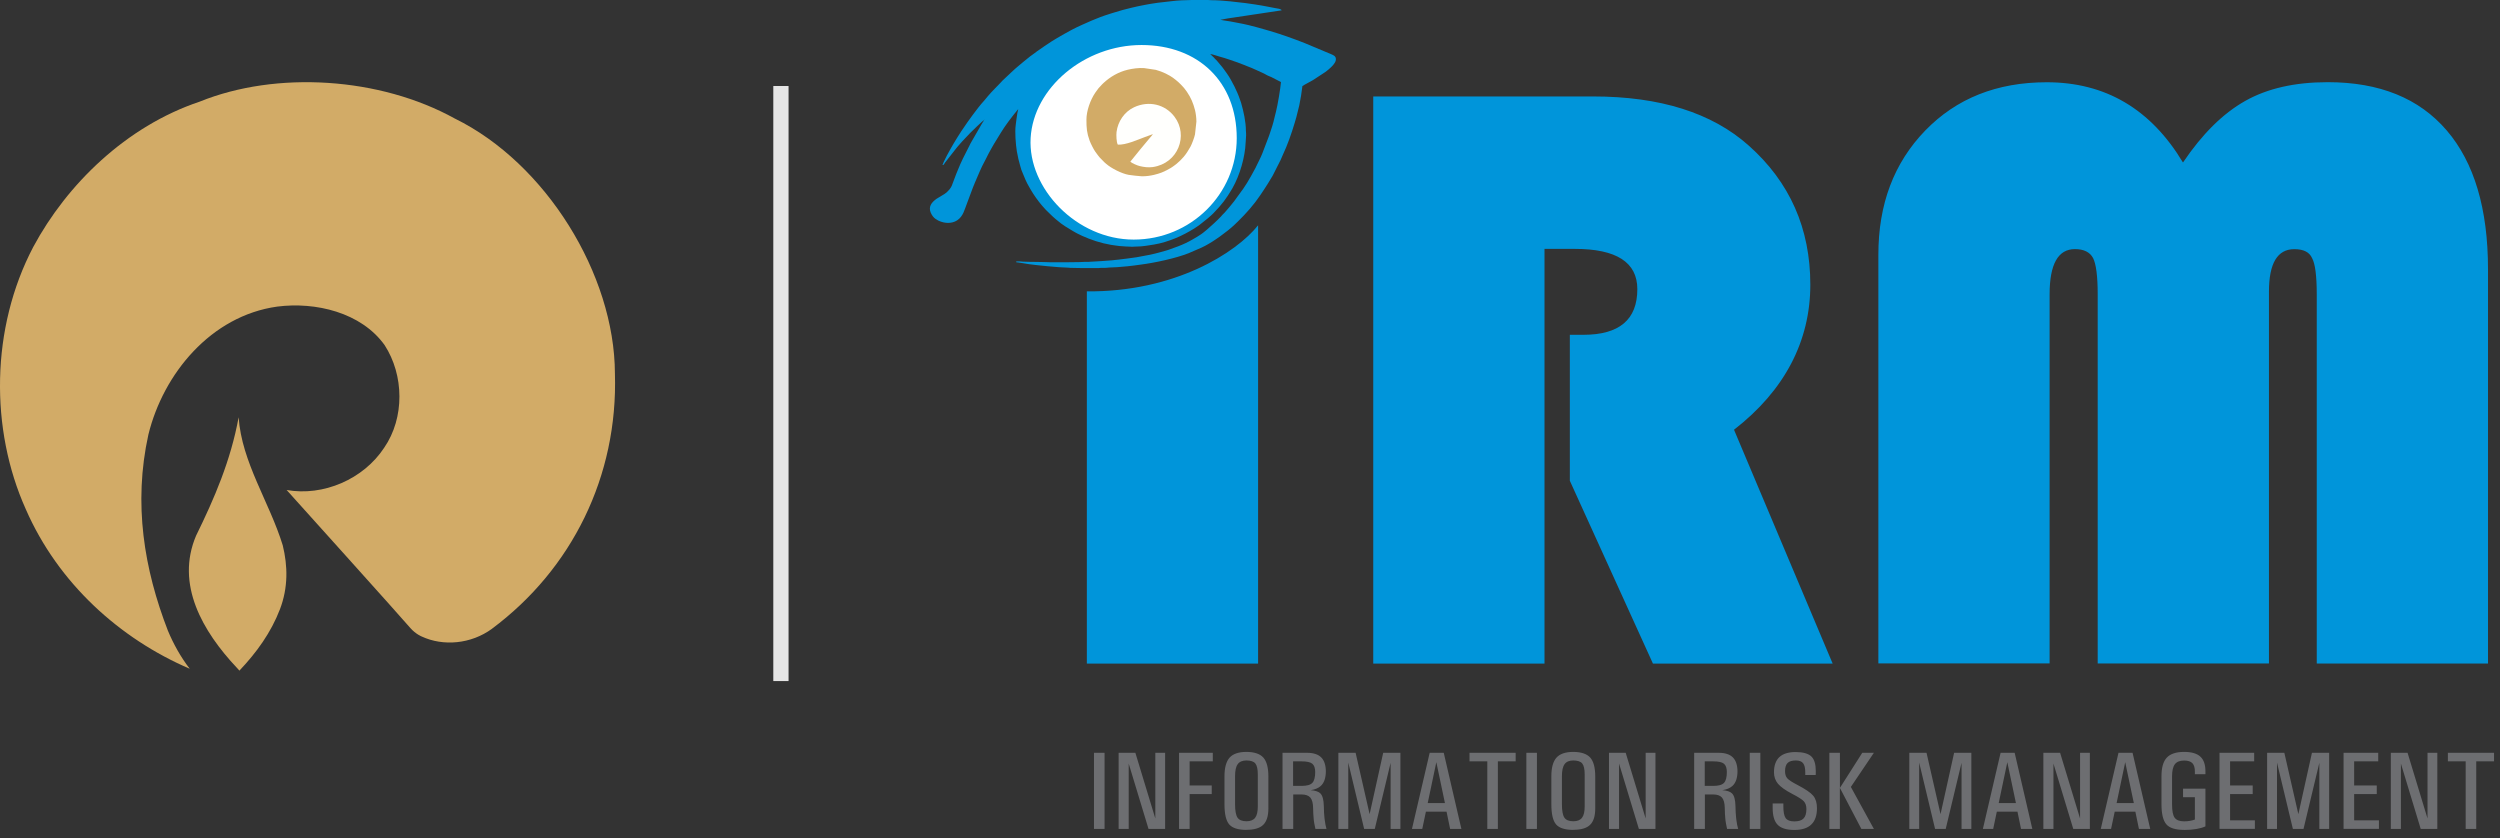 <svg width="164" height="55" viewBox="0 0 164 55" fill="none" xmlns="http://www.w3.org/2000/svg">
<rect x="0" y="0" width="164" height="55" fill="#333333" stroke="none"/>
<path d="M161.748 54.377V49.945H160.581V49.384H163.608V49.945H162.441V54.377H161.748ZM157.5 54.377H156.838V49.384H157.936L159.245 53.694V49.384H159.888V54.377H158.799L157.5 50.09V54.377ZM153.738 54.377V49.384H156.012V49.945H154.432V51.528H155.915V52.089H154.432V53.812H156.058V54.373H153.738V54.377ZM149.366 54.377H148.723V49.384H149.853L150.772 53.409L151.663 49.384H152.792V54.377H152.149V50.04L151.111 54.377H150.413L149.371 50.026V54.377H149.366ZM145.6 54.377V49.384H147.874V49.945H146.294V51.528H147.777V52.089H146.294V53.812H147.92V54.373H145.6V54.377ZM143.276 54.441C142.712 54.441 142.326 54.319 142.115 54.079C141.903 53.835 141.793 53.396 141.793 52.758V50.917C141.793 50.356 141.908 49.95 142.142 49.701C142.376 49.452 142.753 49.325 143.276 49.325C143.768 49.325 144.126 49.429 144.351 49.642C144.576 49.85 144.682 50.185 144.677 50.637V50.786H143.984V50.637C143.988 50.375 143.933 50.185 143.823 50.067C143.713 49.95 143.529 49.891 143.276 49.891C142.996 49.891 142.794 49.972 142.67 50.135C142.546 50.298 142.487 50.565 142.487 50.926V52.767C142.487 53.188 142.542 53.482 142.656 53.64C142.771 53.798 142.978 53.88 143.276 53.88C143.538 53.88 143.777 53.839 143.984 53.762V52.297H143.208V51.736H144.677V54.21C144.342 54.364 143.878 54.441 143.281 54.445L143.276 54.441ZM139.414 49.999L138.849 52.681H139.979L139.414 49.999ZM137.811 54.377L138.973 49.384H139.896L141.054 54.377H140.314L140.08 53.247H138.725L138.486 54.377H137.811ZM134.707 54.377H134.045V49.384H135.143L136.452 53.694V49.384H137.095V54.377H136.006L134.707 50.09V54.377ZM131.68 49.999L131.115 52.681H132.245L131.68 49.999ZM130.077 54.377L131.239 49.384H132.162L133.32 54.377H132.58L132.346 53.247H130.991L130.753 54.377H130.077ZM125.894 54.377H125.251V49.384H126.38L127.299 53.409L128.19 49.384H129.32V54.377H128.677V50.04L127.639 54.377H126.941L125.898 50.026V54.377H125.894ZM120.699 54.377H120.006V49.384H120.699V51.686L122.164 49.384H122.927L121.416 51.623L122.927 54.377H122.105L120.695 51.682V54.377H120.699ZM118.426 50.831V50.682C118.426 50.393 118.38 50.189 118.284 50.067C118.187 49.945 118.031 49.886 117.806 49.886C117.558 49.886 117.379 49.94 117.264 50.053C117.154 50.167 117.099 50.343 117.099 50.592C117.099 50.791 117.149 50.949 117.246 51.058C117.342 51.166 117.563 51.311 117.903 51.487C118.431 51.763 118.78 51.998 118.945 52.197C119.11 52.396 119.193 52.668 119.193 53.016C119.193 53.495 119.069 53.853 118.821 54.088C118.573 54.328 118.206 54.445 117.71 54.445C117.182 54.445 116.805 54.323 116.589 54.079C116.387 53.857 116.286 53.491 116.286 52.993V52.858V52.708H116.989V52.858C116.984 53.247 117.035 53.513 117.136 53.663C117.237 53.807 117.425 53.884 117.705 53.884C117.985 53.884 118.187 53.821 118.311 53.694C118.435 53.568 118.5 53.364 118.5 53.075C118.5 52.858 118.444 52.69 118.33 52.564C118.215 52.441 117.967 52.283 117.581 52.084C117.126 51.849 116.814 51.623 116.635 51.415C116.46 51.207 116.373 50.953 116.373 50.66C116.373 50.216 116.493 49.886 116.727 49.665C116.966 49.443 117.324 49.334 117.797 49.334C118.27 49.334 118.642 49.434 118.839 49.637C119.023 49.827 119.115 50.139 119.115 50.578V50.691L119.11 50.84H118.412L118.426 50.831ZM114.784 54.377V49.384H115.478V54.377H114.784ZM111.831 51.555H112.382C112.731 51.555 112.966 51.492 113.094 51.356C113.223 51.225 113.282 50.976 113.282 50.614V50.664C113.282 50.388 113.218 50.203 113.09 50.099C112.961 49.995 112.727 49.945 112.382 49.945H111.831V51.55V51.555ZM111.138 54.377V49.384H112.745C113.163 49.384 113.475 49.484 113.677 49.687C113.879 49.891 113.98 50.203 113.98 50.628V50.578C113.98 51.035 113.866 51.365 113.641 51.564C113.489 51.7 113.273 51.79 112.984 51.836C113.292 51.858 113.503 51.931 113.622 52.048C113.765 52.193 113.838 52.469 113.847 52.885C113.852 53.183 113.866 53.437 113.889 53.64L113.902 53.758C113.921 53.889 113.935 53.997 113.953 54.092C113.971 54.183 113.994 54.278 114.022 54.377H113.296C113.264 54.224 113.237 54.106 113.223 54.02C113.209 53.934 113.195 53.866 113.191 53.812L113.181 53.703C113.158 53.495 113.149 53.265 113.145 53.011C113.14 52.69 113.08 52.46 112.961 52.319C112.842 52.184 112.649 52.116 112.378 52.116H111.84V54.377H111.142H111.138ZM106.21 54.377H105.549V49.384H106.646L107.955 53.694V49.384H108.598V54.377H107.51L106.21 50.09V54.377ZM103.211 53.875C103.473 53.875 103.666 53.798 103.78 53.645C103.9 53.491 103.955 53.242 103.955 52.894V50.8C103.955 50.456 103.9 50.216 103.794 50.085C103.689 49.954 103.491 49.886 103.206 49.886C102.945 49.886 102.752 49.968 102.637 50.13C102.517 50.293 102.462 50.56 102.462 50.922V52.763C102.462 53.183 102.517 53.477 102.623 53.636C102.729 53.794 102.926 53.875 103.211 53.875ZM103.211 54.441C102.664 54.441 102.283 54.319 102.077 54.079C101.87 53.835 101.769 53.396 101.769 52.758V50.917C101.769 50.356 101.884 49.95 102.104 49.701C102.329 49.452 102.697 49.325 103.206 49.325C103.716 49.325 104.097 49.452 104.318 49.696C104.538 49.945 104.648 50.356 104.648 50.94V53.034C104.648 53.532 104.534 53.889 104.313 54.106C104.088 54.328 103.721 54.436 103.211 54.436V54.441ZM100.129 54.377V49.384H100.823V54.377H100.129ZM97.567 54.377V49.945H96.4V49.384H99.427V49.945H98.26V54.377H97.567ZM94.223 49.999L93.658 52.681H94.788L94.223 49.999ZM92.625 54.377L93.787 49.384H94.71L95.867 54.377H95.128L94.894 53.247H93.539L93.3 54.377H92.625ZM88.441 54.377H87.798V49.384H88.928L89.847 53.409L90.737 49.384H91.867V54.377H91.224V50.04L90.186 54.377H89.488L88.446 50.026V54.377H88.441ZM84.827 51.555H85.378C85.727 51.555 85.961 51.492 86.09 51.356C86.218 51.225 86.278 50.976 86.278 50.614V50.664C86.278 50.388 86.214 50.203 86.085 50.099C85.957 49.995 85.722 49.945 85.378 49.945H84.827V51.55V51.555ZM84.133 54.377V49.384H85.741C86.159 49.384 86.471 49.484 86.673 49.687C86.875 49.891 86.976 50.203 86.976 50.628V50.578C86.976 51.035 86.861 51.365 86.636 51.564C86.485 51.7 86.269 51.79 85.98 51.836C86.287 51.858 86.499 51.931 86.618 52.048C86.76 52.193 86.834 52.469 86.843 52.885C86.848 53.183 86.861 53.437 86.884 53.64L86.898 53.758C86.916 53.889 86.93 53.997 86.949 54.092C86.967 54.183 86.99 54.278 87.017 54.377H86.292C86.26 54.224 86.232 54.106 86.218 54.02C86.205 53.934 86.191 53.866 86.186 53.812L86.177 53.703C86.154 53.495 86.145 53.265 86.14 53.011C86.136 52.69 86.076 52.46 85.957 52.319C85.837 52.184 85.644 52.116 85.373 52.116H84.836V54.377H84.138H84.133ZM81.768 53.875C82.03 53.875 82.223 53.798 82.338 53.645C82.457 53.491 82.512 53.242 82.512 52.894V50.8C82.512 50.456 82.457 50.216 82.352 50.085C82.246 49.954 82.048 49.886 81.764 49.886C81.502 49.886 81.309 49.968 81.194 50.13C81.075 50.293 81.02 50.56 81.02 50.922V52.763C81.02 53.183 81.075 53.477 81.18 53.636C81.286 53.794 81.484 53.875 81.768 53.875ZM81.768 54.441C81.222 54.441 80.841 54.319 80.634 54.079C80.427 53.835 80.326 53.396 80.326 52.758V50.917C80.326 50.356 80.441 49.95 80.661 49.701C80.886 49.452 81.254 49.325 81.764 49.325C82.273 49.325 82.655 49.452 82.875 49.696C83.096 49.945 83.206 50.356 83.206 50.94V53.034C83.206 53.532 83.091 53.889 82.871 54.106C82.645 54.328 82.278 54.436 81.768 54.436V54.441ZM77.346 54.377V49.384H79.559V49.945H78.039V51.528H79.49V52.089H78.039V54.377H77.346ZM74.043 54.377H73.382V49.384H74.48L75.789 53.694V49.384H76.432V54.377H75.343L74.043 50.09V54.377ZM71.766 54.377V49.384H72.459V54.377H71.766Z" fill="#6D6E71"/>
<path d="M123.221 43.532V16.707C123.221 13.396 124.24 10.687 126.293 8.566C128.341 6.454 130.996 5.396 134.266 5.396C138.119 5.396 141.095 7.155 143.203 10.66C144.471 8.779 145.83 7.44 147.286 6.621C148.732 5.803 150.537 5.391 152.7 5.391C156.09 5.391 158.689 6.44 160.503 8.553C162.308 10.656 163.213 13.7 163.213 17.652V43.527H151.979V19.317C151.979 18.087 151.874 17.3 151.676 16.942C151.506 16.544 151.121 16.345 150.505 16.345C149.398 16.345 148.843 17.277 148.843 19.127V43.523H137.609V19.312C137.609 18.114 137.504 17.322 137.306 16.929C137.099 16.54 136.7 16.341 136.117 16.341C135.01 16.341 134.454 17.327 134.454 19.308V43.518H123.221V43.532ZM101.319 16.327V43.532H90.085V6.327H104.501C108.897 6.327 112.304 7.399 114.715 9.548C117.416 11.949 118.757 14.989 118.757 18.674C118.757 22.361 117.085 25.608 113.751 28.19L120.222 43.532H108.433L102.981 31.537V21.963H103.868C106.228 21.963 107.409 20.968 107.409 18.968C107.409 17.209 106.04 16.327 103.307 16.327H101.314H101.319ZM82.531 14.78V43.532H71.297V19.113C77.043 19.168 81.093 16.585 82.531 14.78Z" fill="#0095DA"/>
<path fill-rule="evenodd" clip-rule="evenodd" d="M64.583 7.824C64.569 7.879 64.491 7.987 64.454 8.046C64.427 8.091 64.408 8.114 64.385 8.159L63.651 9.434C63.637 9.462 63.637 9.475 63.623 9.498L63.168 10.398C63.044 10.642 62.939 10.904 62.833 11.158C62.796 11.248 62.76 11.325 62.727 11.415L62.53 11.936C62.466 12.121 62.42 12.266 62.287 12.424C62.254 12.465 62.231 12.478 62.199 12.519C62.098 12.655 61.818 12.818 61.667 12.903C61.506 12.989 61.359 13.084 61.235 13.207C60.918 13.514 60.941 13.835 61.189 14.183C61.235 14.247 61.308 14.319 61.377 14.364C61.419 14.392 61.451 14.409 61.492 14.432C61.538 14.464 61.552 14.473 61.611 14.495C61.703 14.532 61.772 14.563 61.887 14.586C62.199 14.658 62.53 14.622 62.787 14.455C63.196 14.193 63.283 13.713 63.453 13.292C63.628 12.854 63.77 12.406 63.958 11.972C64.128 11.578 64.39 10.936 64.583 10.601L64.707 10.362C64.771 10.244 64.822 10.117 64.891 10C65.001 9.81 65.102 9.606 65.221 9.416C65.529 8.919 65.8 8.444 66.153 7.974C66.36 7.693 66.576 7.422 66.796 7.155C66.792 7.232 66.755 7.313 66.741 7.404C66.695 7.671 66.668 7.928 66.631 8.204C66.567 8.666 66.631 9.462 66.705 9.923L66.806 10.43L66.934 10.909C66.971 11.063 67.026 11.226 67.095 11.37L67.274 11.8C67.343 11.967 67.444 12.144 67.536 12.302C67.559 12.338 67.568 12.365 67.591 12.401C67.71 12.596 67.821 12.786 67.954 12.967C68.082 13.143 68.211 13.32 68.353 13.482C68.519 13.677 68.693 13.862 68.882 14.034C68.992 14.134 69.088 14.242 69.208 14.337L69.373 14.473C69.676 14.74 70.03 14.948 70.374 15.151C70.443 15.192 70.512 15.224 70.581 15.269C70.618 15.291 70.636 15.3 70.682 15.323C70.787 15.368 70.884 15.427 70.99 15.472L71.421 15.653C72.041 15.898 72.721 16.065 73.41 16.137C73.575 16.155 74.09 16.187 74.282 16.187C74.388 16.187 74.466 16.169 74.59 16.173C74.953 16.173 75.352 16.096 75.701 16.042C76.179 15.965 76.689 15.803 77.134 15.617C77.561 15.441 77.961 15.224 78.351 14.984C78.48 14.907 78.59 14.817 78.714 14.735L79.224 14.328C79.311 14.26 79.385 14.183 79.467 14.116C79.633 13.971 79.77 13.794 79.922 13.641C79.959 13.604 79.963 13.6 79.996 13.559L80.133 13.392C80.184 13.333 80.225 13.288 80.271 13.225L80.524 12.867C80.57 12.799 80.597 12.75 80.643 12.682C81.199 11.854 81.571 10.714 81.686 9.724C81.722 9.398 81.718 9.159 81.745 8.874C81.754 8.774 81.731 8.688 81.731 8.571C81.731 7.996 81.58 7.313 81.419 6.757C81.392 6.662 81.369 6.612 81.337 6.517C81.281 6.354 81.231 6.228 81.167 6.079L80.974 5.663C80.818 5.359 80.661 5.061 80.464 4.79L80.271 4.523C80.147 4.342 79.986 4.184 79.853 4.012C79.807 3.953 79.757 3.912 79.702 3.858C79.669 3.822 79.665 3.808 79.633 3.777L79.389 3.546C79.555 3.559 79.844 3.672 80.019 3.718C80.221 3.767 80.446 3.844 80.638 3.908C80.987 4.021 81.332 4.147 81.672 4.283C81.736 4.31 81.759 4.324 81.823 4.346C81.97 4.396 82.255 4.518 82.397 4.586L82.806 4.772C82.903 4.817 82.99 4.857 83.077 4.912C83.206 4.989 83.367 5.029 83.495 5.106L84.032 5.382C83.996 5.821 83.821 6.861 83.706 7.318C83.679 7.435 83.642 7.553 83.615 7.684C83.532 8.078 83.385 8.521 83.252 8.901L82.811 10.059C82.696 10.353 82.544 10.624 82.411 10.909C82.397 10.936 82.388 10.959 82.374 10.99L82.058 11.569C81.901 11.859 81.718 12.144 81.534 12.415C81.516 12.442 81.511 12.447 81.488 12.474L80.955 13.207C80.923 13.247 80.891 13.288 80.854 13.333L80.648 13.586C80.611 13.632 80.579 13.659 80.542 13.709C80.478 13.794 80.4 13.867 80.331 13.953C80.299 13.993 80.257 14.03 80.216 14.066C80.165 14.111 80.152 14.143 80.11 14.188C79.816 14.5 79.486 14.79 79.164 15.074C79.017 15.201 78.82 15.359 78.65 15.459C78.595 15.491 78.563 15.518 78.507 15.549L78.218 15.717C77.938 15.884 77.594 16.042 77.281 16.16L76.776 16.345C76.556 16.431 76.308 16.485 76.083 16.553C75.752 16.657 74.925 16.816 74.562 16.875C74.168 16.938 73.75 16.983 73.355 17.033C73.212 17.051 73.084 17.055 72.937 17.078C72.836 17.091 71.554 17.177 71.421 17.177C71.348 17.177 71.27 17.173 71.196 17.177C70.957 17.209 69.249 17.205 68.914 17.205C68.748 17.205 68.638 17.191 68.468 17.191C68.147 17.191 67.871 17.173 67.559 17.177C67.403 17.177 67.283 17.164 67.113 17.164C67.017 17.164 66.994 17.146 66.897 17.146H66.668V17.205C66.773 17.205 67.38 17.313 67.508 17.331C67.912 17.39 69.552 17.557 69.975 17.553C70.076 17.553 70.108 17.566 70.204 17.571C70.356 17.571 70.608 17.58 70.884 17.584H72.082C72.082 17.584 72.119 17.584 72.138 17.58C72.285 17.557 72.454 17.584 72.597 17.566C72.822 17.535 73.061 17.548 73.295 17.526L73.975 17.467C74.108 17.458 74.259 17.435 74.402 17.417C74.553 17.395 74.677 17.377 74.834 17.358C75.747 17.241 77.144 16.942 77.979 16.608L78.834 16.237C79.082 16.128 79.536 15.857 79.761 15.698L80.041 15.504C80.358 15.269 80.707 15.011 80.987 14.74L81.213 14.523C81.75 13.998 82.26 13.424 82.678 12.799C82.838 12.555 83.004 12.32 83.155 12.071C83.187 12.017 83.21 11.972 83.247 11.922C83.288 11.863 83.302 11.827 83.339 11.768C83.426 11.628 83.536 11.456 83.596 11.311C83.642 11.198 83.913 10.701 84.005 10.502L84.152 10.163C84.455 9.529 84.735 8.72 84.933 8.055C84.951 7.996 84.965 7.933 84.988 7.865C85.011 7.802 85.024 7.743 85.043 7.675C85.098 7.413 85.185 7.151 85.236 6.897C85.318 6.481 85.392 6.065 85.438 5.644C85.585 5.545 85.952 5.364 86.131 5.255L86.926 4.735C87.054 4.64 87.183 4.541 87.293 4.432C87.371 4.36 87.44 4.288 87.504 4.202C87.559 4.129 87.624 4.034 87.633 3.917V3.849C87.615 3.672 87.468 3.618 87.325 3.555L85.598 2.831C84.841 2.533 84.088 2.261 83.302 2.031L82.958 1.931C82.627 1.841 82.26 1.728 81.92 1.651L81.557 1.569C81.442 1.542 81.309 1.52 81.185 1.497C80.873 1.434 80.56 1.375 80.243 1.334C80.17 1.325 80.129 1.312 80.06 1.289C80.147 1.289 80.225 1.271 80.303 1.253C80.377 1.239 80.464 1.221 80.551 1.208L84.074 0.678C84.046 0.579 83.798 0.556 83.692 0.538C82.668 0.339 82.03 0.226 80.955 0.118C80.891 0.113 80.785 0.1 80.721 0.09C80.303 0.05 79.881 0.014 79.463 0.014C79.366 0.014 79.316 0 79.242 0H78.181C77.722 0.009 77.249 0.027 76.905 0.072L75.954 0.181C75.357 0.262 74.755 0.38 74.177 0.52C73.832 0.602 73.479 0.697 73.143 0.805C73.075 0.828 73.006 0.846 72.932 0.868C72.854 0.896 72.822 0.909 72.735 0.932C72.441 1.018 71.885 1.23 71.587 1.361C71.522 1.388 71.472 1.416 71.394 1.447L71.035 1.606C70.911 1.669 70.801 1.714 70.668 1.773C70.314 1.936 69.332 2.492 68.983 2.718C68.661 2.926 68.344 3.143 68.037 3.36C67.931 3.433 67.844 3.501 67.738 3.582C67.632 3.659 67.531 3.727 67.435 3.813C67.247 3.976 67.04 4.12 66.856 4.288C66.718 4.41 66.571 4.523 66.443 4.649L65.759 5.292C65.708 5.341 65.685 5.373 65.635 5.427L65.244 5.83C65.102 5.966 64.941 6.155 64.808 6.305C64.707 6.418 64.615 6.549 64.509 6.662C64.192 6.997 63.444 8.028 63.214 8.385L63.053 8.62C62.874 8.887 62.714 9.163 62.544 9.439C62.475 9.552 62.424 9.656 62.355 9.769C62.264 9.923 61.974 10.461 61.905 10.629L61.827 10.823C61.919 10.841 61.938 10.742 61.993 10.669L62.783 9.661C63.003 9.403 63.224 9.15 63.467 8.91L63.637 8.729C63.788 8.575 64.427 7.956 64.578 7.856" fill="#0095DA"/>
<path fill-rule="evenodd" clip-rule="evenodd" d="M74.884 2.953C78.618 2.953 81.13 5.382 81.13 9.059C81.13 12.736 78.103 15.717 74.37 15.717C70.636 15.717 67.421 12.365 67.609 9.059C67.798 5.748 71.15 2.953 74.884 2.953Z" fill="white"/>
<path fill-rule="evenodd" clip-rule="evenodd" d="M71.27 7.838C71.27 8.399 71.293 8.715 71.481 9.231C71.55 9.416 71.738 9.792 71.848 9.946C72.151 10.366 72.138 10.335 72.454 10.651C72.5 10.696 72.523 10.71 72.569 10.751C72.9 11.04 73.58 11.388 74.039 11.47C74.163 11.492 74.783 11.565 74.912 11.565C75.206 11.565 75.463 11.528 75.706 11.47C75.871 11.429 76.064 11.375 76.211 11.316C76.39 11.244 76.638 11.121 76.804 11.018C76.854 10.986 76.886 10.959 76.941 10.927C76.997 10.891 77.015 10.873 77.065 10.837C77.116 10.805 77.148 10.773 77.194 10.737C77.336 10.624 77.529 10.43 77.649 10.289C77.805 10.108 77.975 9.842 78.094 9.624C78.191 9.448 78.356 9.005 78.393 8.81L78.484 7.978C78.484 7.725 78.443 7.426 78.393 7.223C78.269 6.748 78.126 6.413 77.86 6.02C77.736 5.839 77.617 5.694 77.465 5.545C77.35 5.432 77.258 5.341 77.13 5.242C77.015 5.151 76.868 5.038 76.744 4.971C76.487 4.835 76.45 4.803 76.156 4.69L75.821 4.582L75.058 4.468C74.705 4.441 74.291 4.5 73.97 4.577C73.373 4.722 72.822 5.038 72.381 5.454L72.28 5.554C72.059 5.789 72.064 5.771 71.848 6.083C71.522 6.563 71.27 7.282 71.27 7.847" fill="#D2AB67"/>
<path fill-rule="evenodd" clip-rule="evenodd" d="M73.332 9.489C73.86 9.516 74.599 9.177 75.091 8.996L75.633 8.797C75.596 8.856 75.499 8.964 75.454 9.018C75.045 9.493 74.54 10.122 74.149 10.606C74.25 10.705 74.599 10.855 74.769 10.895C75.045 10.963 75.329 10.999 75.623 10.959C77.281 10.719 77.975 8.887 77.047 7.657C76.427 6.838 75.362 6.585 74.393 7.037C73.763 7.331 73.332 7.965 73.245 8.661C73.222 8.856 73.235 9.335 73.327 9.484" fill="#FFFFFD"/>
<path fill-rule="evenodd" clip-rule="evenodd" d="M32.274 41.248C30.892 42.256 29.073 42.41 27.663 41.754C27.663 41.754 27.278 41.605 26.919 41.198C26.612 40.818 18.827 32.17 18.827 32.17L18.8 32.143C21.206 32.573 23.847 31.438 25.202 29.371C26.557 27.404 26.506 24.604 25.229 22.637C23.691 20.493 20.697 19.787 18.184 20.113C13.831 20.719 10.708 24.527 9.734 28.512C8.733 33.053 9.454 37.34 11.015 41.374C11.374 42.234 11.86 43.116 12.448 43.871C7.865 41.904 3.819 38.272 1.692 33.405C-0.664 28.159 -0.613 21.528 2.179 16.205C4.384 12.094 8.274 8.286 13.091 6.671C18.134 4.627 24.922 5.057 29.84 7.779C35.806 10.706 40.316 17.996 40.339 24.5C40.546 31.234 37.524 37.336 32.27 41.248" fill="#D2AB67"/>
<path fill-rule="evenodd" clip-rule="evenodd" d="M15.525 43.794C13.298 41.424 11.502 38.344 12.862 35.142C14.065 32.695 15.139 30.199 15.654 27.372C15.856 30.325 17.679 32.944 18.547 35.771C18.882 37.132 18.905 38.543 18.368 39.959C17.78 41.496 16.83 42.808 15.704 43.993L15.525 43.789V43.794Z" fill="#D2AB67"/>
<line x1="51.229" y1="5.642" x2="51.229" y2="44.678" stroke="#E5E5E5"/>
</svg>
